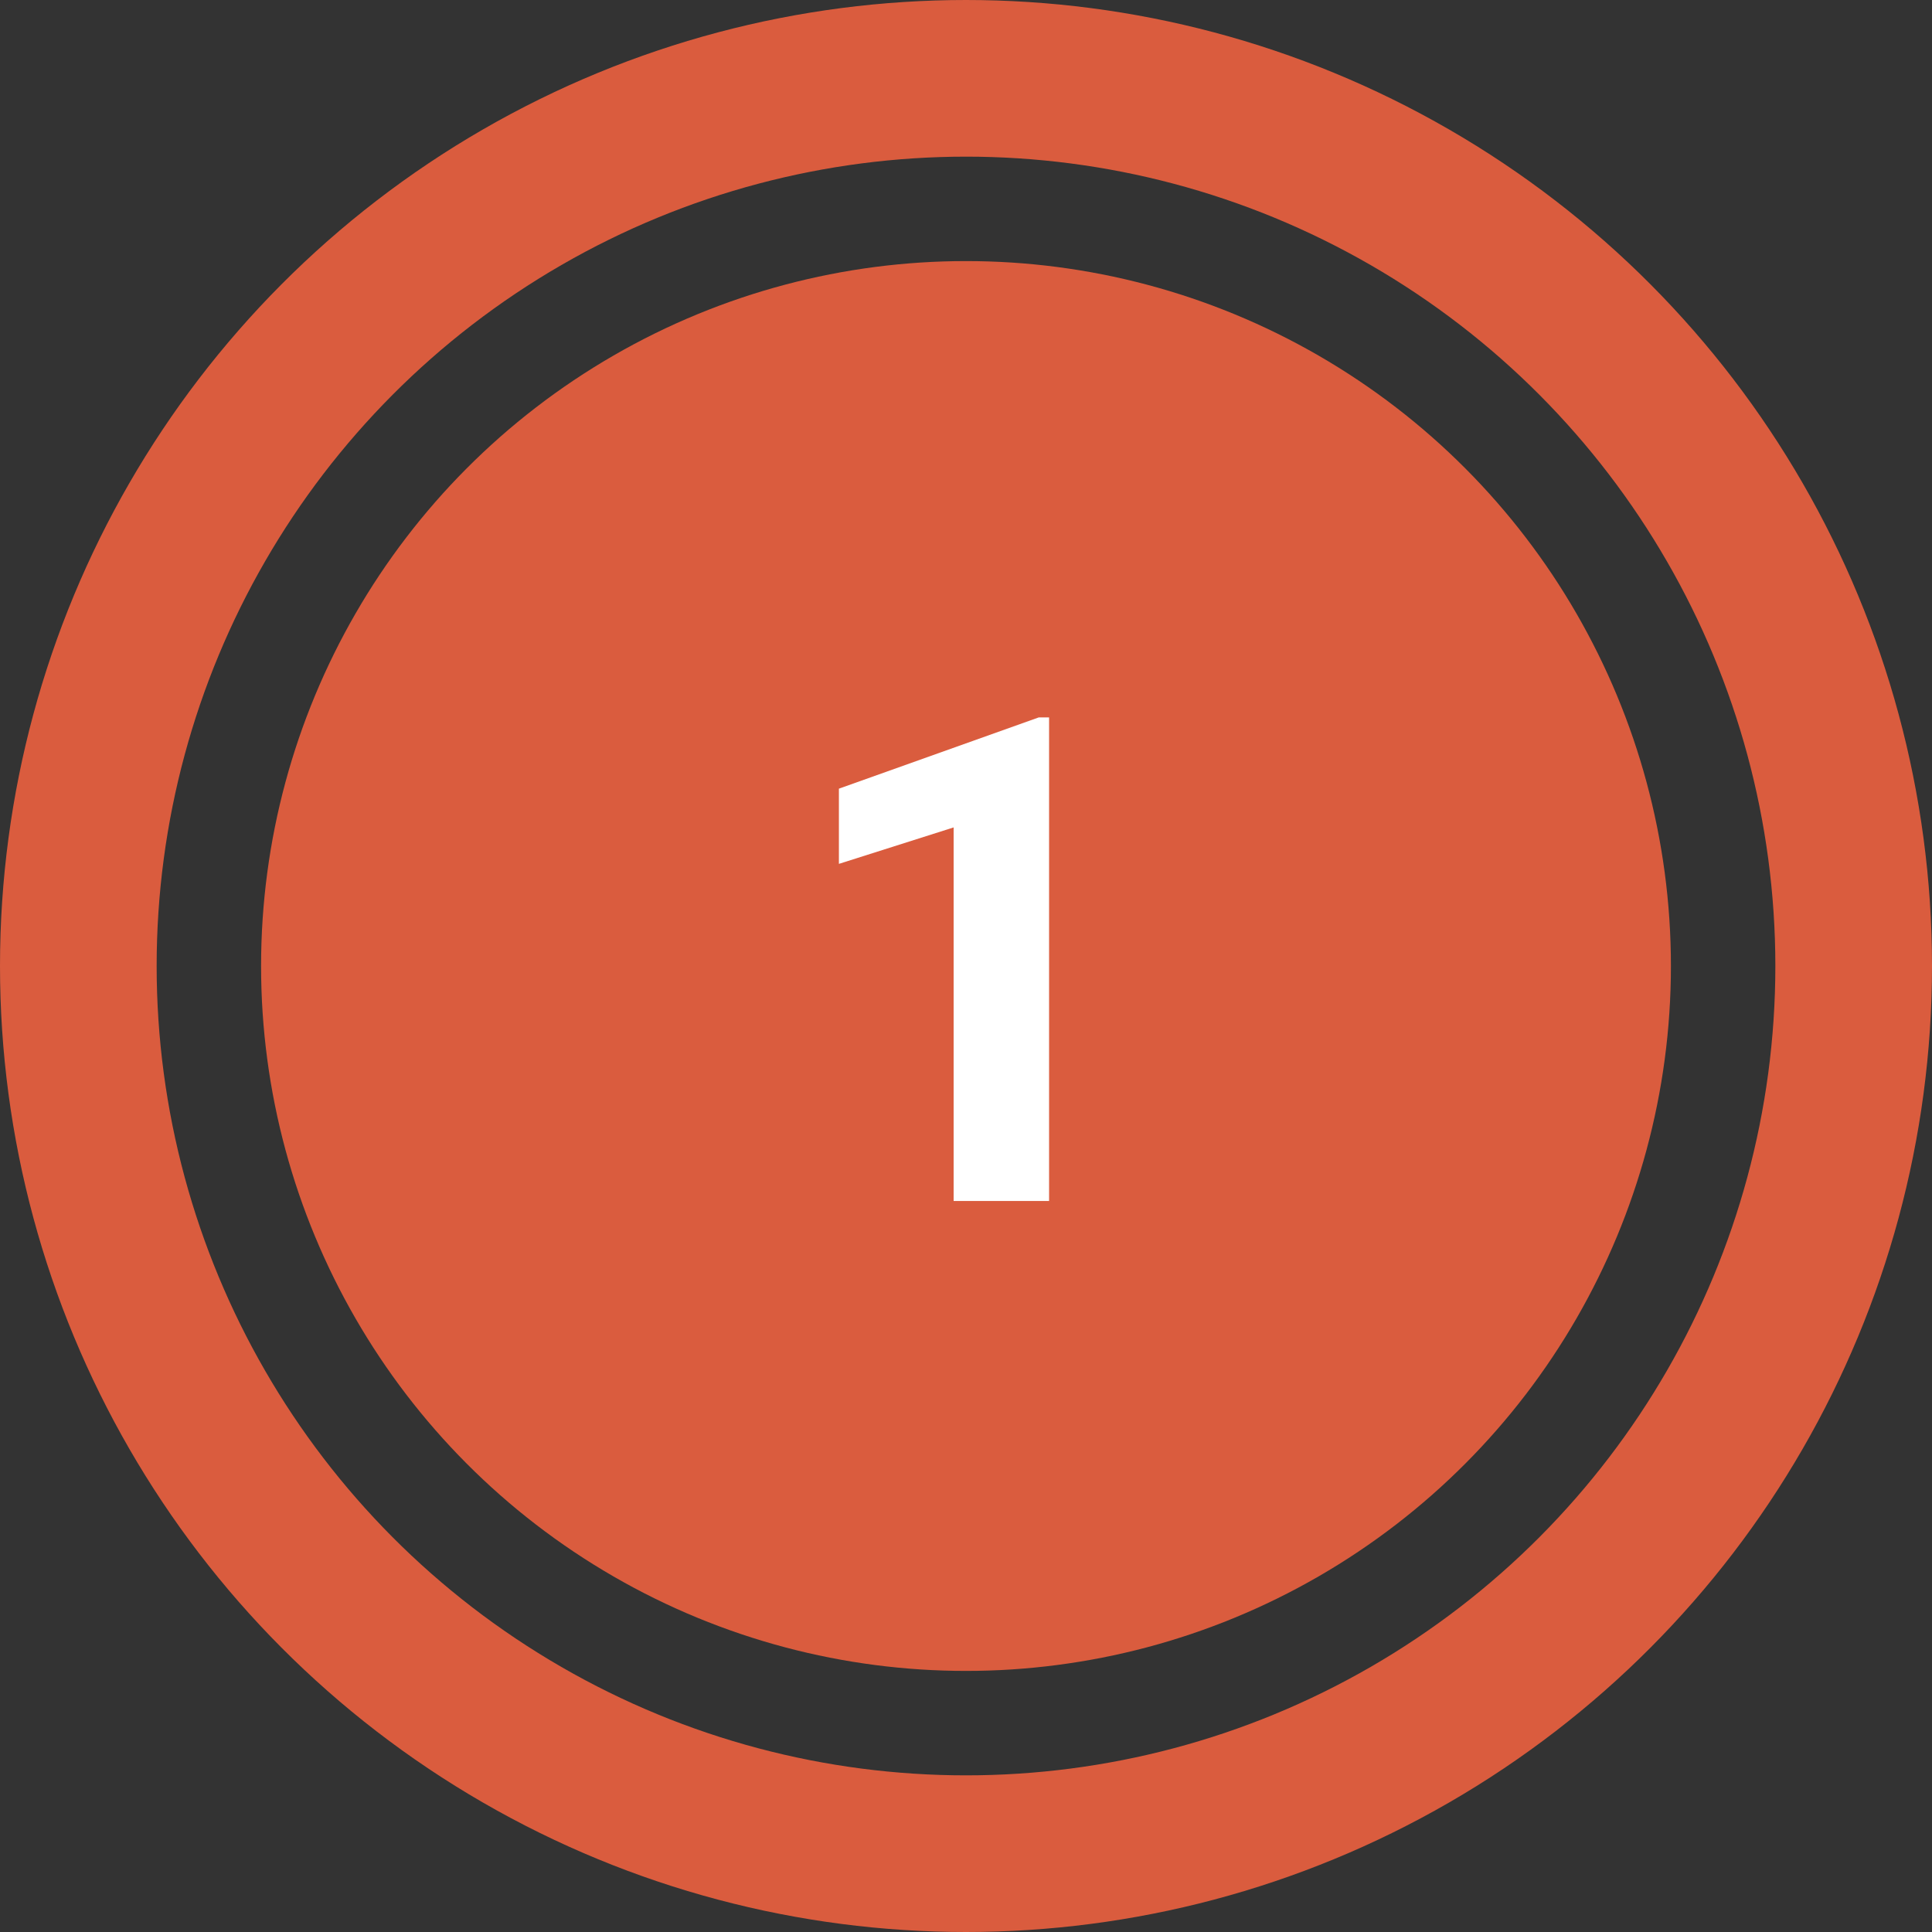 <svg width="37" height="37" viewBox="0 0 37 37" fill="none" xmlns="http://www.w3.org/2000/svg">
<rect x="0" y="0" width="37" height="37" fill="#333333" stroke="none"/>
<circle cx="18.5" cy="18.5" r="13.5" fill="#DA5C3E"/>
<circle cx="18.5" cy="18.5" r="17" stroke="#DA5C3E" stroke-width="3"/>
<path d="M20.091 13.739V23H18.263V15.846L16.066 16.544V15.104L19.894 13.739H20.091Z" fill="white"/>
</svg>

